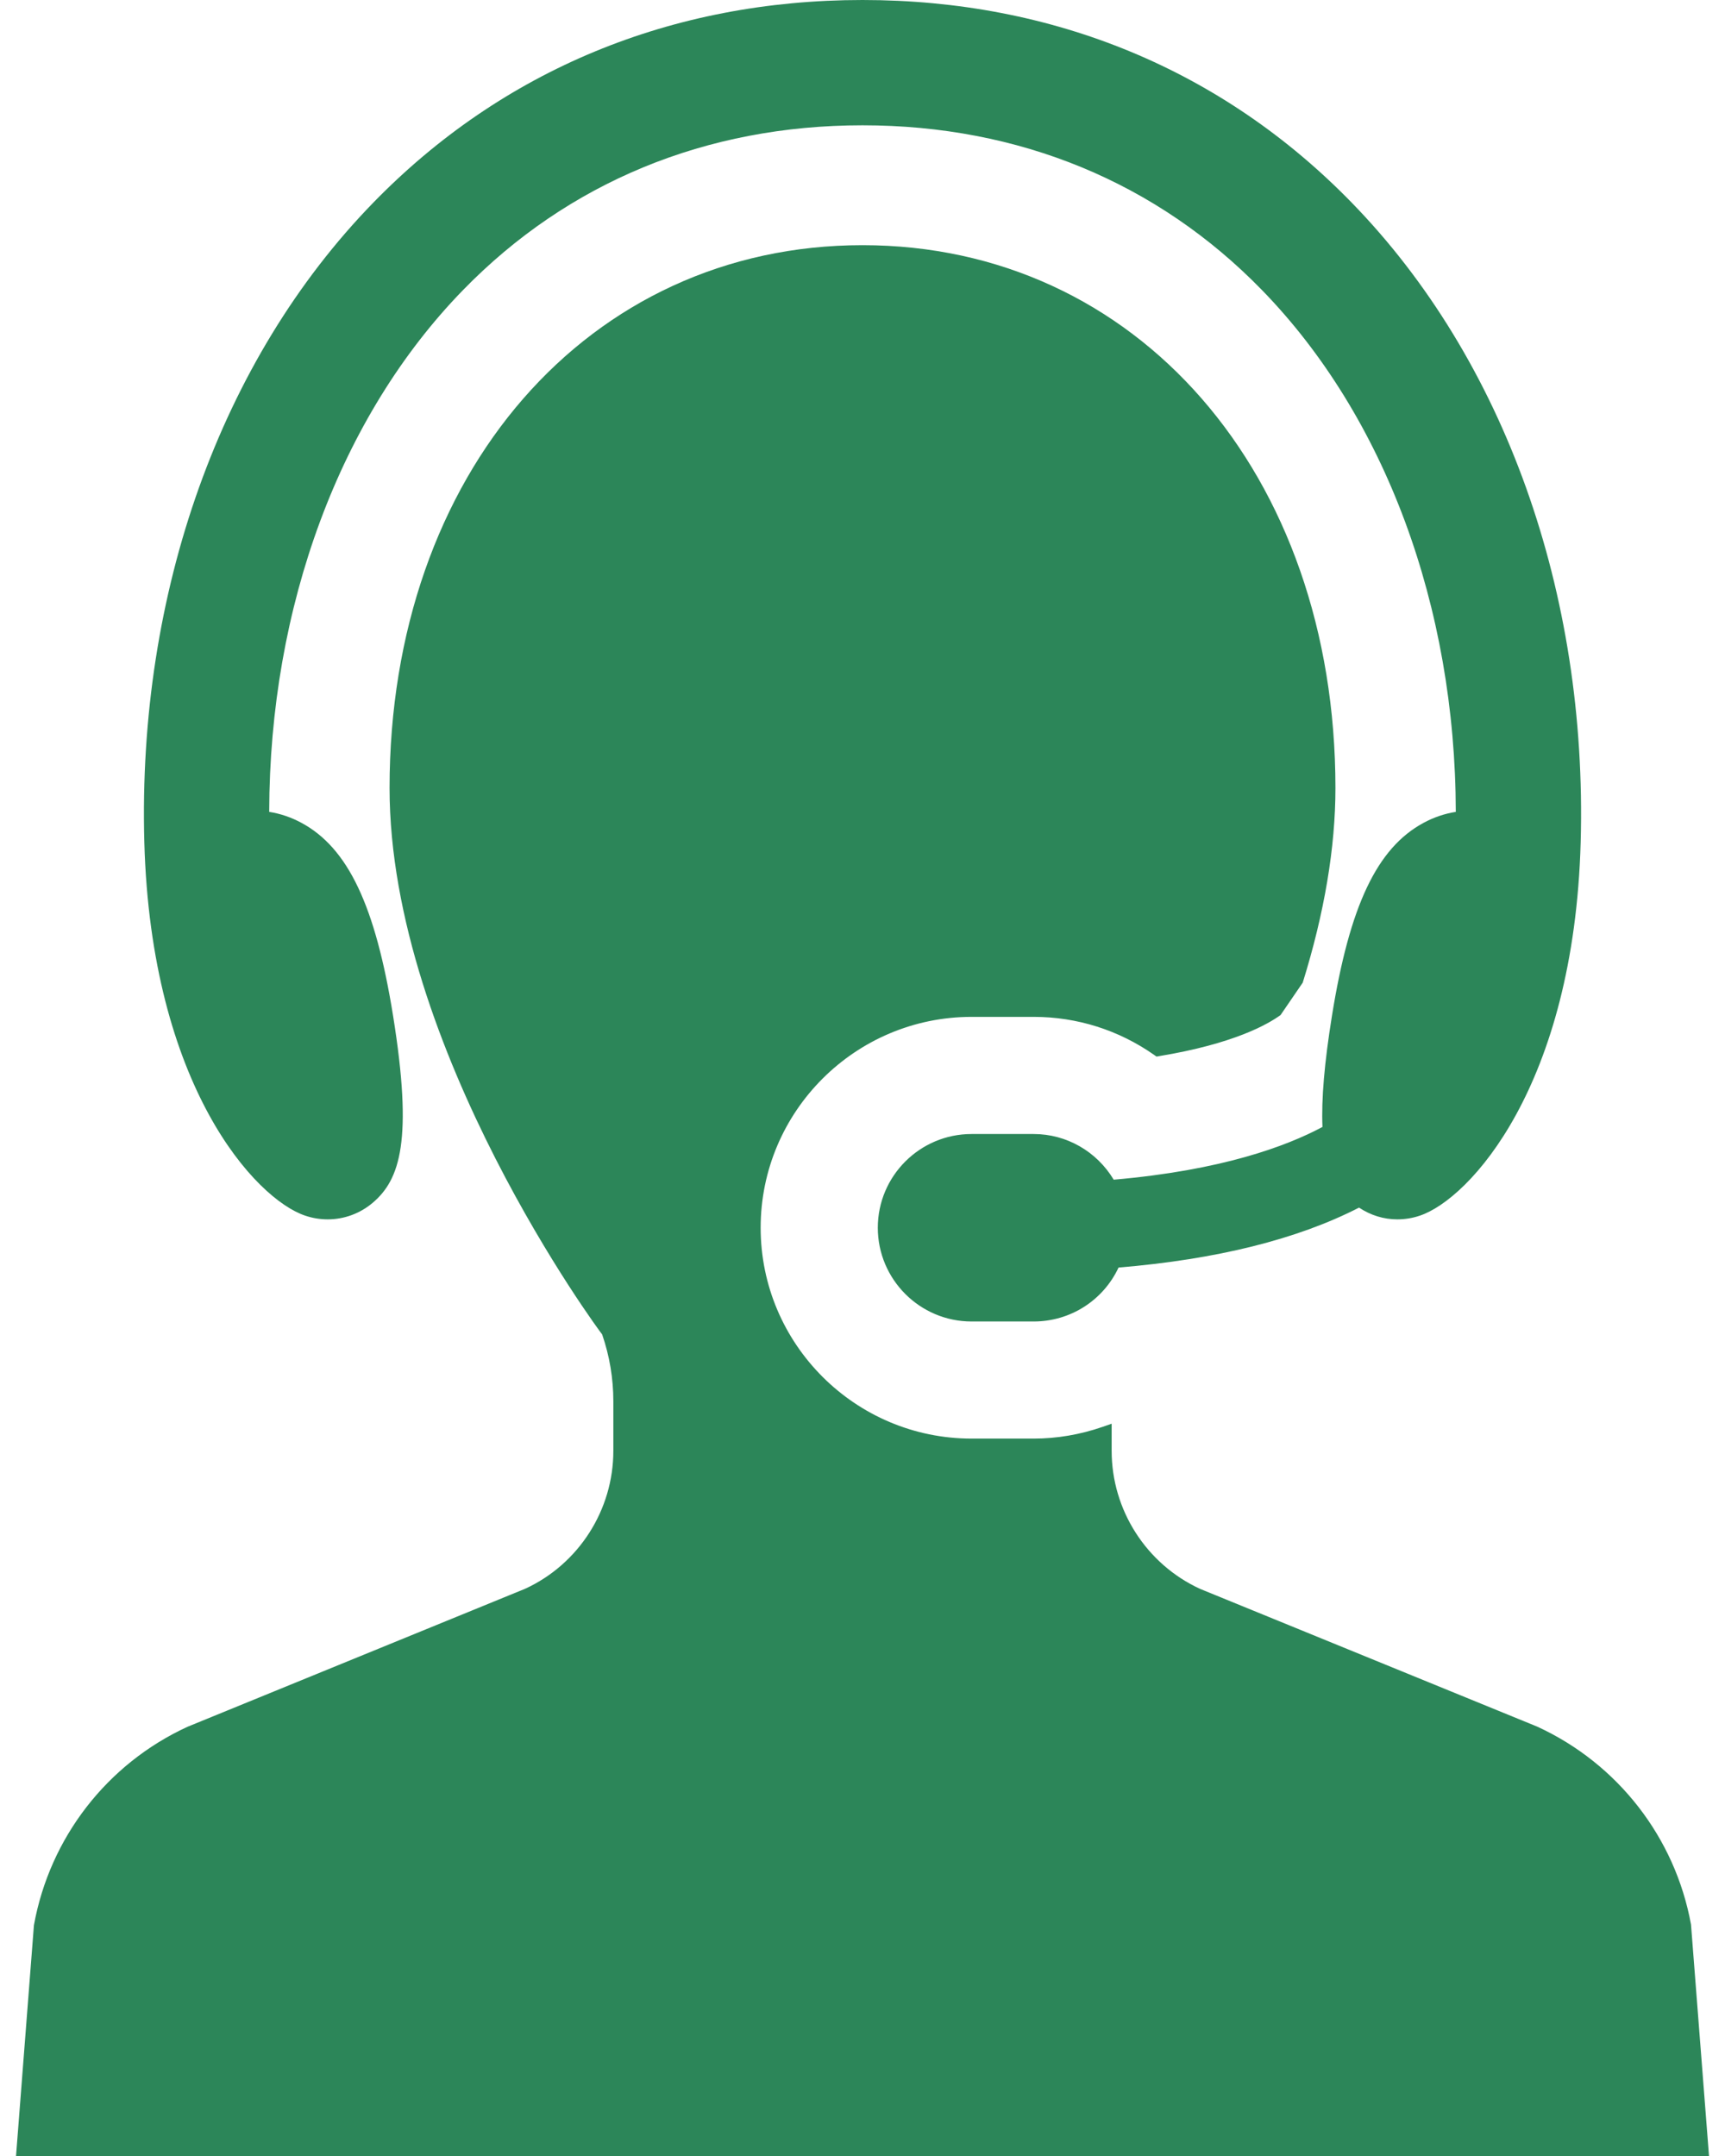 <svg width="48" height="60" viewBox="0 0 48 60" fill="none" xmlns="http://www.w3.org/2000/svg">
<path d="M8.493 33.831C8.697 33.9 8.908 33.934 9.119 33.934H9.12C9.577 33.934 10.021 33.77 10.372 33.472C11.134 32.825 11.494 31.73 10.938 28.27C10.445 25.201 9.682 23.595 8.386 22.898C8.103 22.745 7.802 22.643 7.491 22.594C7.501 16.876 9.461 11.591 12.88 8.077C15.801 5.073 19.646 3.487 24 3.487C28.354 3.487 32.199 5.073 35.12 8.077C38.54 11.591 40.499 16.875 40.509 22.594C40.198 22.643 39.898 22.745 39.614 22.898C38.319 23.595 37.556 25.201 37.063 28.27C36.852 29.58 36.766 30.593 36.799 31.362C35.791 31.902 33.988 32.57 30.99 32.83C30.518 32.043 29.675 31.559 28.764 31.559H27.034C25.596 31.559 24.426 32.729 24.426 34.167C24.426 35.605 25.596 36.776 27.034 36.776H28.764C29.781 36.776 30.696 36.191 31.125 35.275C33.851 35.049 36.102 34.488 37.817 33.607C38.138 33.821 38.503 33.934 38.881 33.934C39.094 33.934 39.305 33.9 39.508 33.831C40.887 33.372 43.797 30.227 43.984 23.438C44.177 16.486 41.857 10.002 37.619 5.646C34.027 1.952 29.318 0 24 0C18.683 0 13.973 1.952 10.381 5.646C6.144 10.002 3.824 16.486 4.016 23.438C4.204 30.227 7.113 33.372 8.493 33.831Z" fill="#2c8659"/>
<path d="M47.054 53.558C46.614 51.139 45.017 49.082 42.775 48.051L33.395 44.218C31.899 43.531 30.933 42.023 30.933 40.377V39.621L30.686 39.707C30.056 39.925 29.409 40.035 28.764 40.035H27.034C23.799 40.035 21.166 37.403 21.166 34.167C21.166 30.932 23.799 28.299 27.034 28.299H28.764C29.971 28.299 31.131 28.666 32.119 29.36L32.181 29.404L32.256 29.391C34.321 29.051 35.273 28.51 35.633 28.248L36.25 27.346C36.854 25.405 37.16 23.583 37.16 21.93C37.16 13.176 31.625 6.823 24 6.823C16.374 6.823 10.84 13.176 10.84 21.93C10.84 29.173 16.723 37.107 16.755 37.135C16.962 37.736 17.067 38.363 17.067 38.996V40.377C17.067 42.023 16.101 43.53 14.613 44.214L5.218 48.055C2.982 49.082 1.385 51.14 0.944 53.577L0.446 60H47.555L47.054 53.558Z" fill="#2c8659"/>
</svg>
